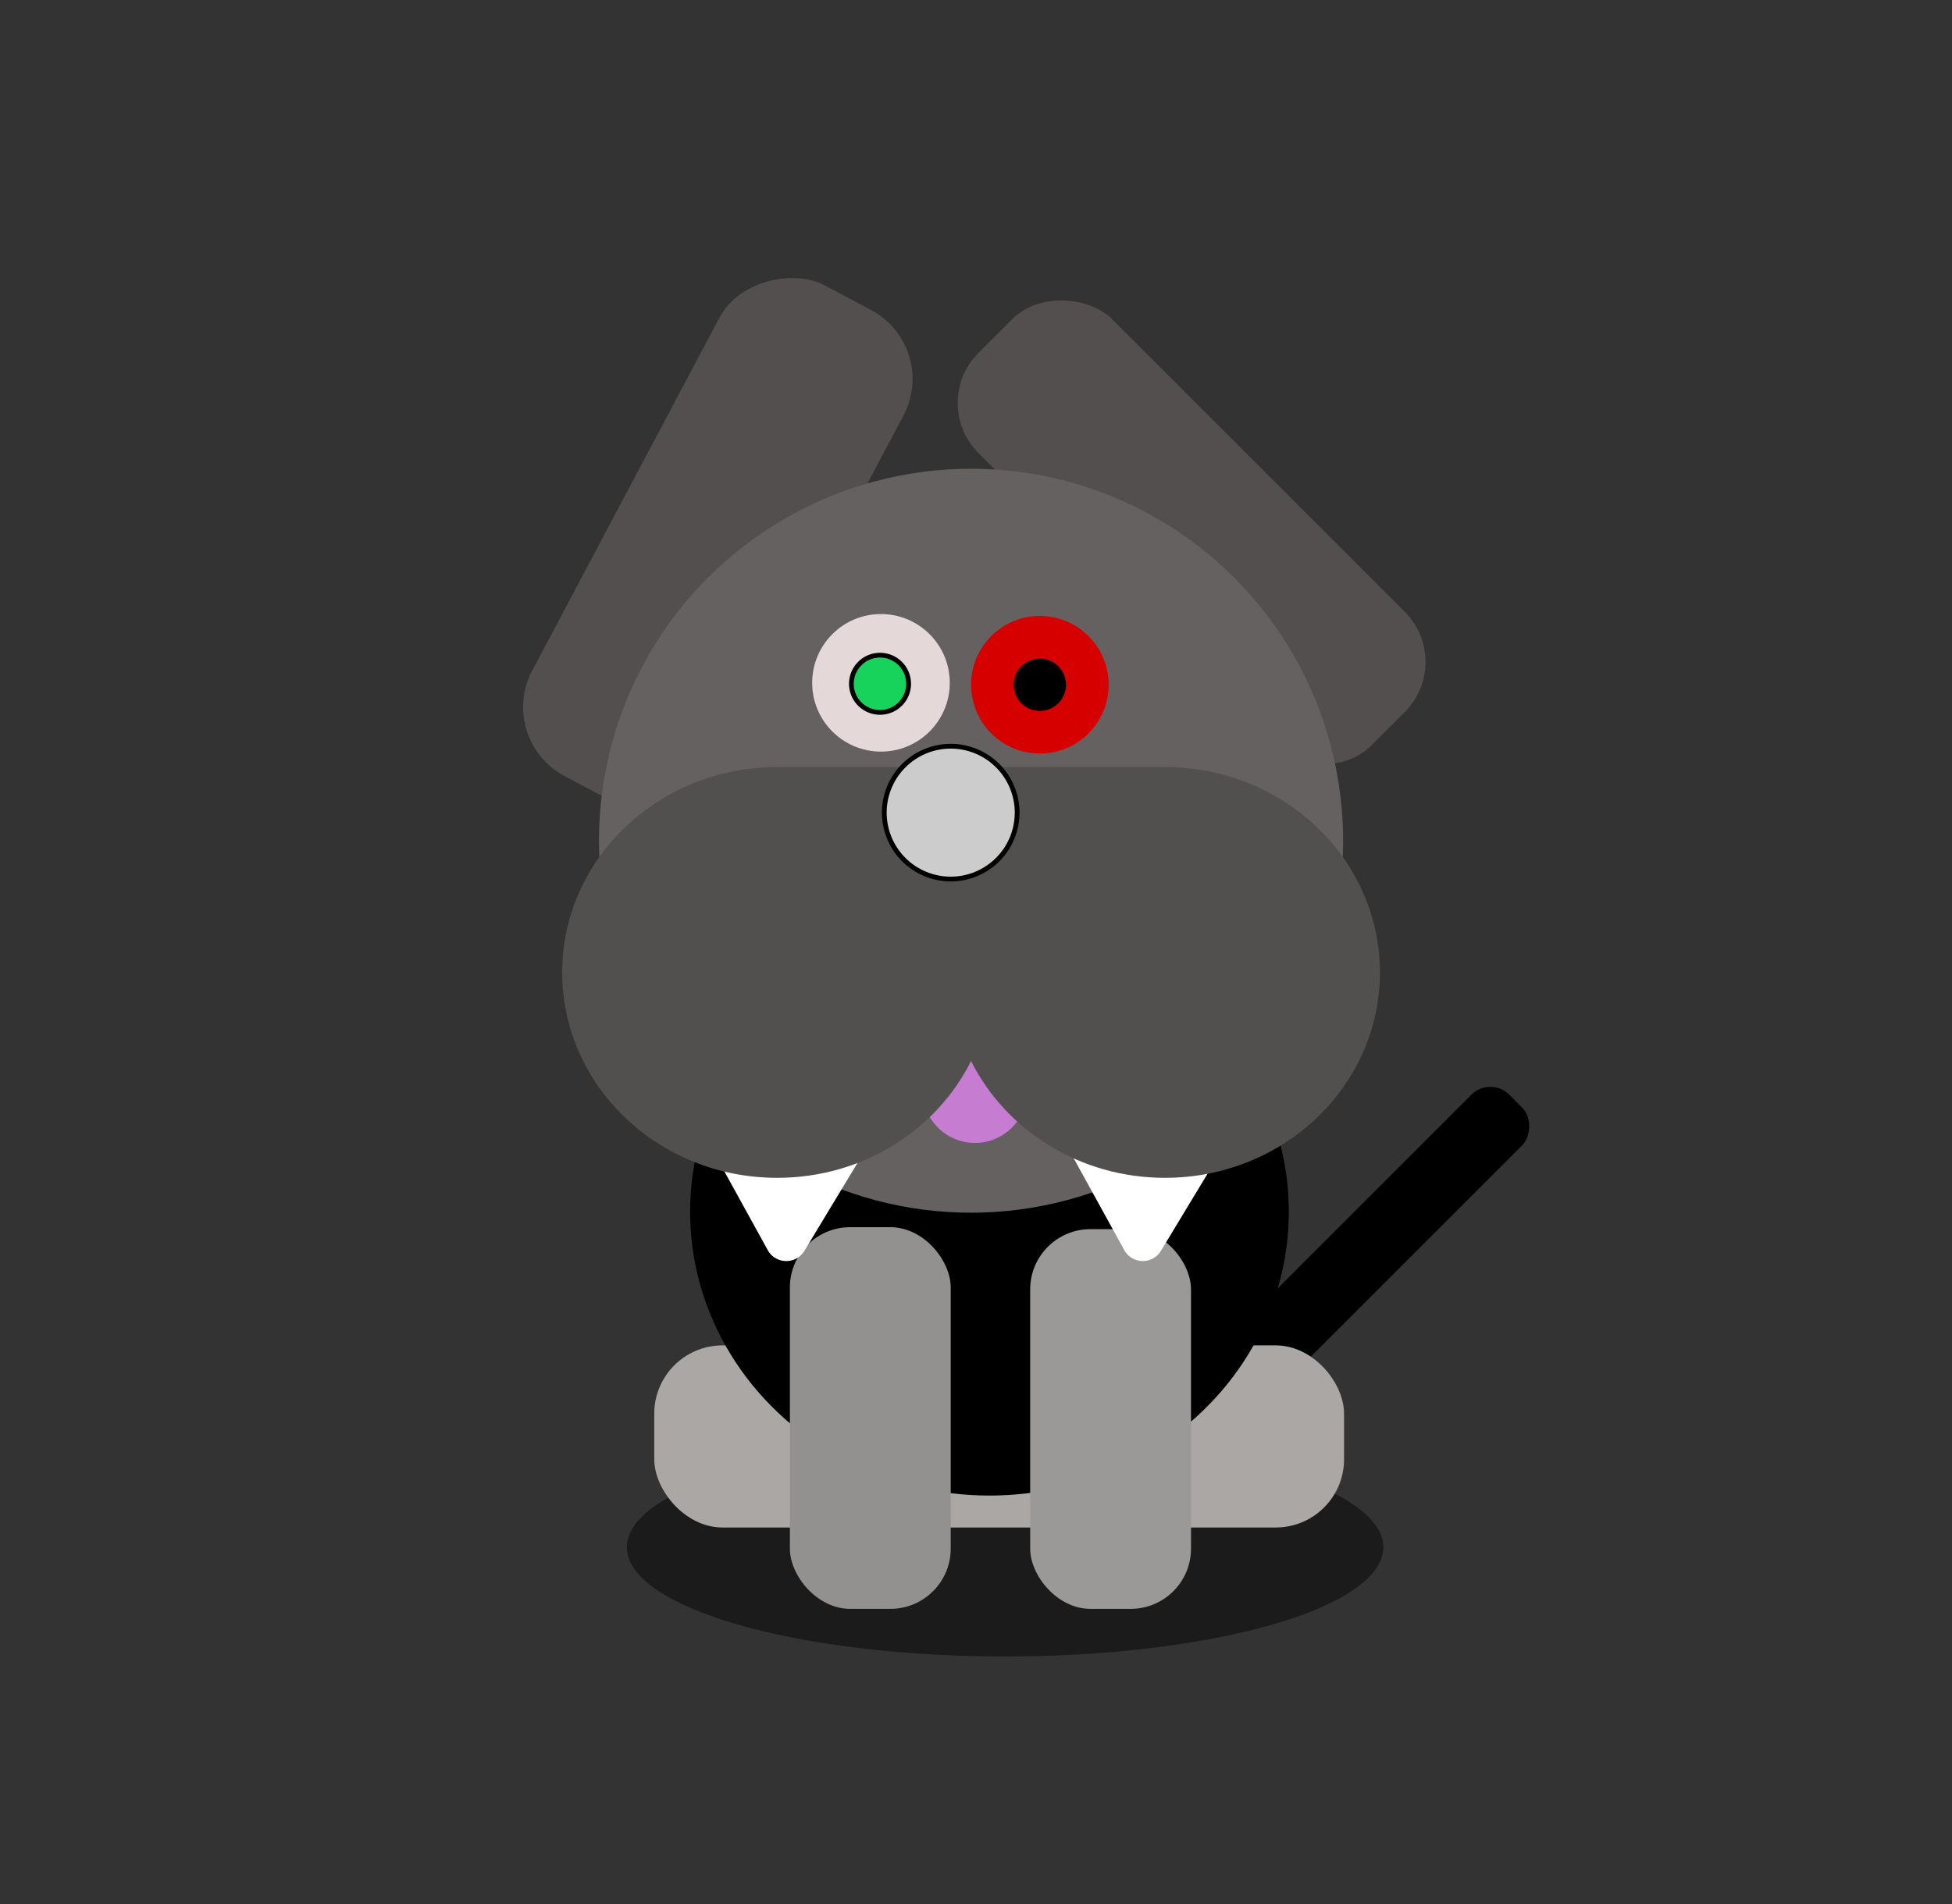 <svg xmlns="http://www.w3.org/2000/svg" width="410" height="400" viewBox="0 0 410 400"><rect x="0" y="0" width="410" height="400" fill="#333333" stroke="none"/><defs><style>.cls-1{opacity:0.48;}.cls-2{fill:#aaa7a5;}.cls-3{fill:#544f4f;}.cls-4{fill:#666161;}.cls-5{fill:#93918f;}.cls-6{fill:#9b9997;}.cls-7{fill:#fff;}.cls-8{fill:#c57cd1;}.cls-9{fill:#51504f;}.cls-10{fill:#ccc;}.cls-11{fill:#d60000;}.cls-12{fill:#e5d8d8;}.cls-13{fill:#18d35b;}</style></defs><title>hund</title><g id="Layer_3" data-name="Layer 3"><ellipse class="cls-1" cx="211.11" cy="325.05" rx="79.45" ry="22.95"/><rect x="279.46" y="218.33" width="15.06" height="88.73" rx="5.64" transform="translate(269.81 -125.99) rotate(45)"/><rect class="cls-2" x="137.42" y="282.64" width="144.89" height="38.26" rx="14.34"/><ellipse cx="207.83" cy="254.56" rx="62.88" ry="59.63"/><rect class="cls-3" x="230.41" y="53.52" width="39.75" height="116.67" rx="14.9" transform="translate(-5.78 209.74) rotate(-45)"/><rect class="cls-3" x="92.44" y="92.2" width="116.67" height="43.78" rx="16.41" transform="translate(-20.66 193.83) rotate(-62.06)"/><circle class="cls-4" cx="203.96" cy="176.62" r="78.15"/><rect class="cls-5" x="165.91" y="257.81" width="33.78" height="80.18" rx="12.66"/><rect class="cls-6" x="216.38" y="258.22" width="33.78" height="79.77" rx="12.66"/><path class="cls-7" d="M236.13,262.6l-23.81-43.22a4.44,4.44,0,0,1,4-6.59l49.33,1a4.45,4.45,0,0,1,3.72,6.75l-25.52,42.23A4.45,4.45,0,0,1,236.13,262.6Z"/><circle class="cls-8" cx="204.78" cy="229.12" r="10.99"/><path class="cls-7" d="M161.24,262.6l-23.81-43.22a4.44,4.44,0,0,1,4-6.59l49.34,1a4.45,4.45,0,0,1,3.71,6.75l-25.52,42.23A4.45,4.45,0,0,1,161.24,262.6Z"/><path class="cls-9" d="M244.7,161.15H163.23c-24.94,0-45.15,19.32-45.15,43.14s20.21,43.15,45.15,43.15c18,0,33.46-10,40.73-24.54,7.27,14.51,22.78,24.54,40.74,24.54,24.93,0,45.14-19.32,45.14-43.15S269.63,161.15,244.7,161.15Z"/><path class="cls-10" d="M199.69,184.66a13.95,13.95,0,1,1,13.95-13.95A14,14,0,0,1,199.69,184.66Z"/><path d="M199.69,157.27a13.45,13.45,0,1,1-13.45,13.44,13.46,13.46,0,0,1,13.45-13.44m0-1a14.45,14.45,0,1,0,14.45,14.44,14.44,14.44,0,0,0-14.45-14.44Z"/><circle class="cls-11" cx="218.41" cy="143.85" r="14.45"/><circle class="cls-12" cx="185.04" cy="143.45" r="14.45"/><path class="cls-13" d="M184.83,149.66a6,6,0,1,1,6-6A6,6,0,0,1,184.83,149.66Z"/><path d="M184.83,138.14a5.51,5.51,0,1,1-5.51,5.51,5.52,5.52,0,0,1,5.51-5.51m0-1a6.51,6.51,0,1,0,6.52,6.51,6.51,6.51,0,0,0-6.52-6.51Z"/><circle cx="218.41" cy="143.85" r="5.49"/></g></svg>
